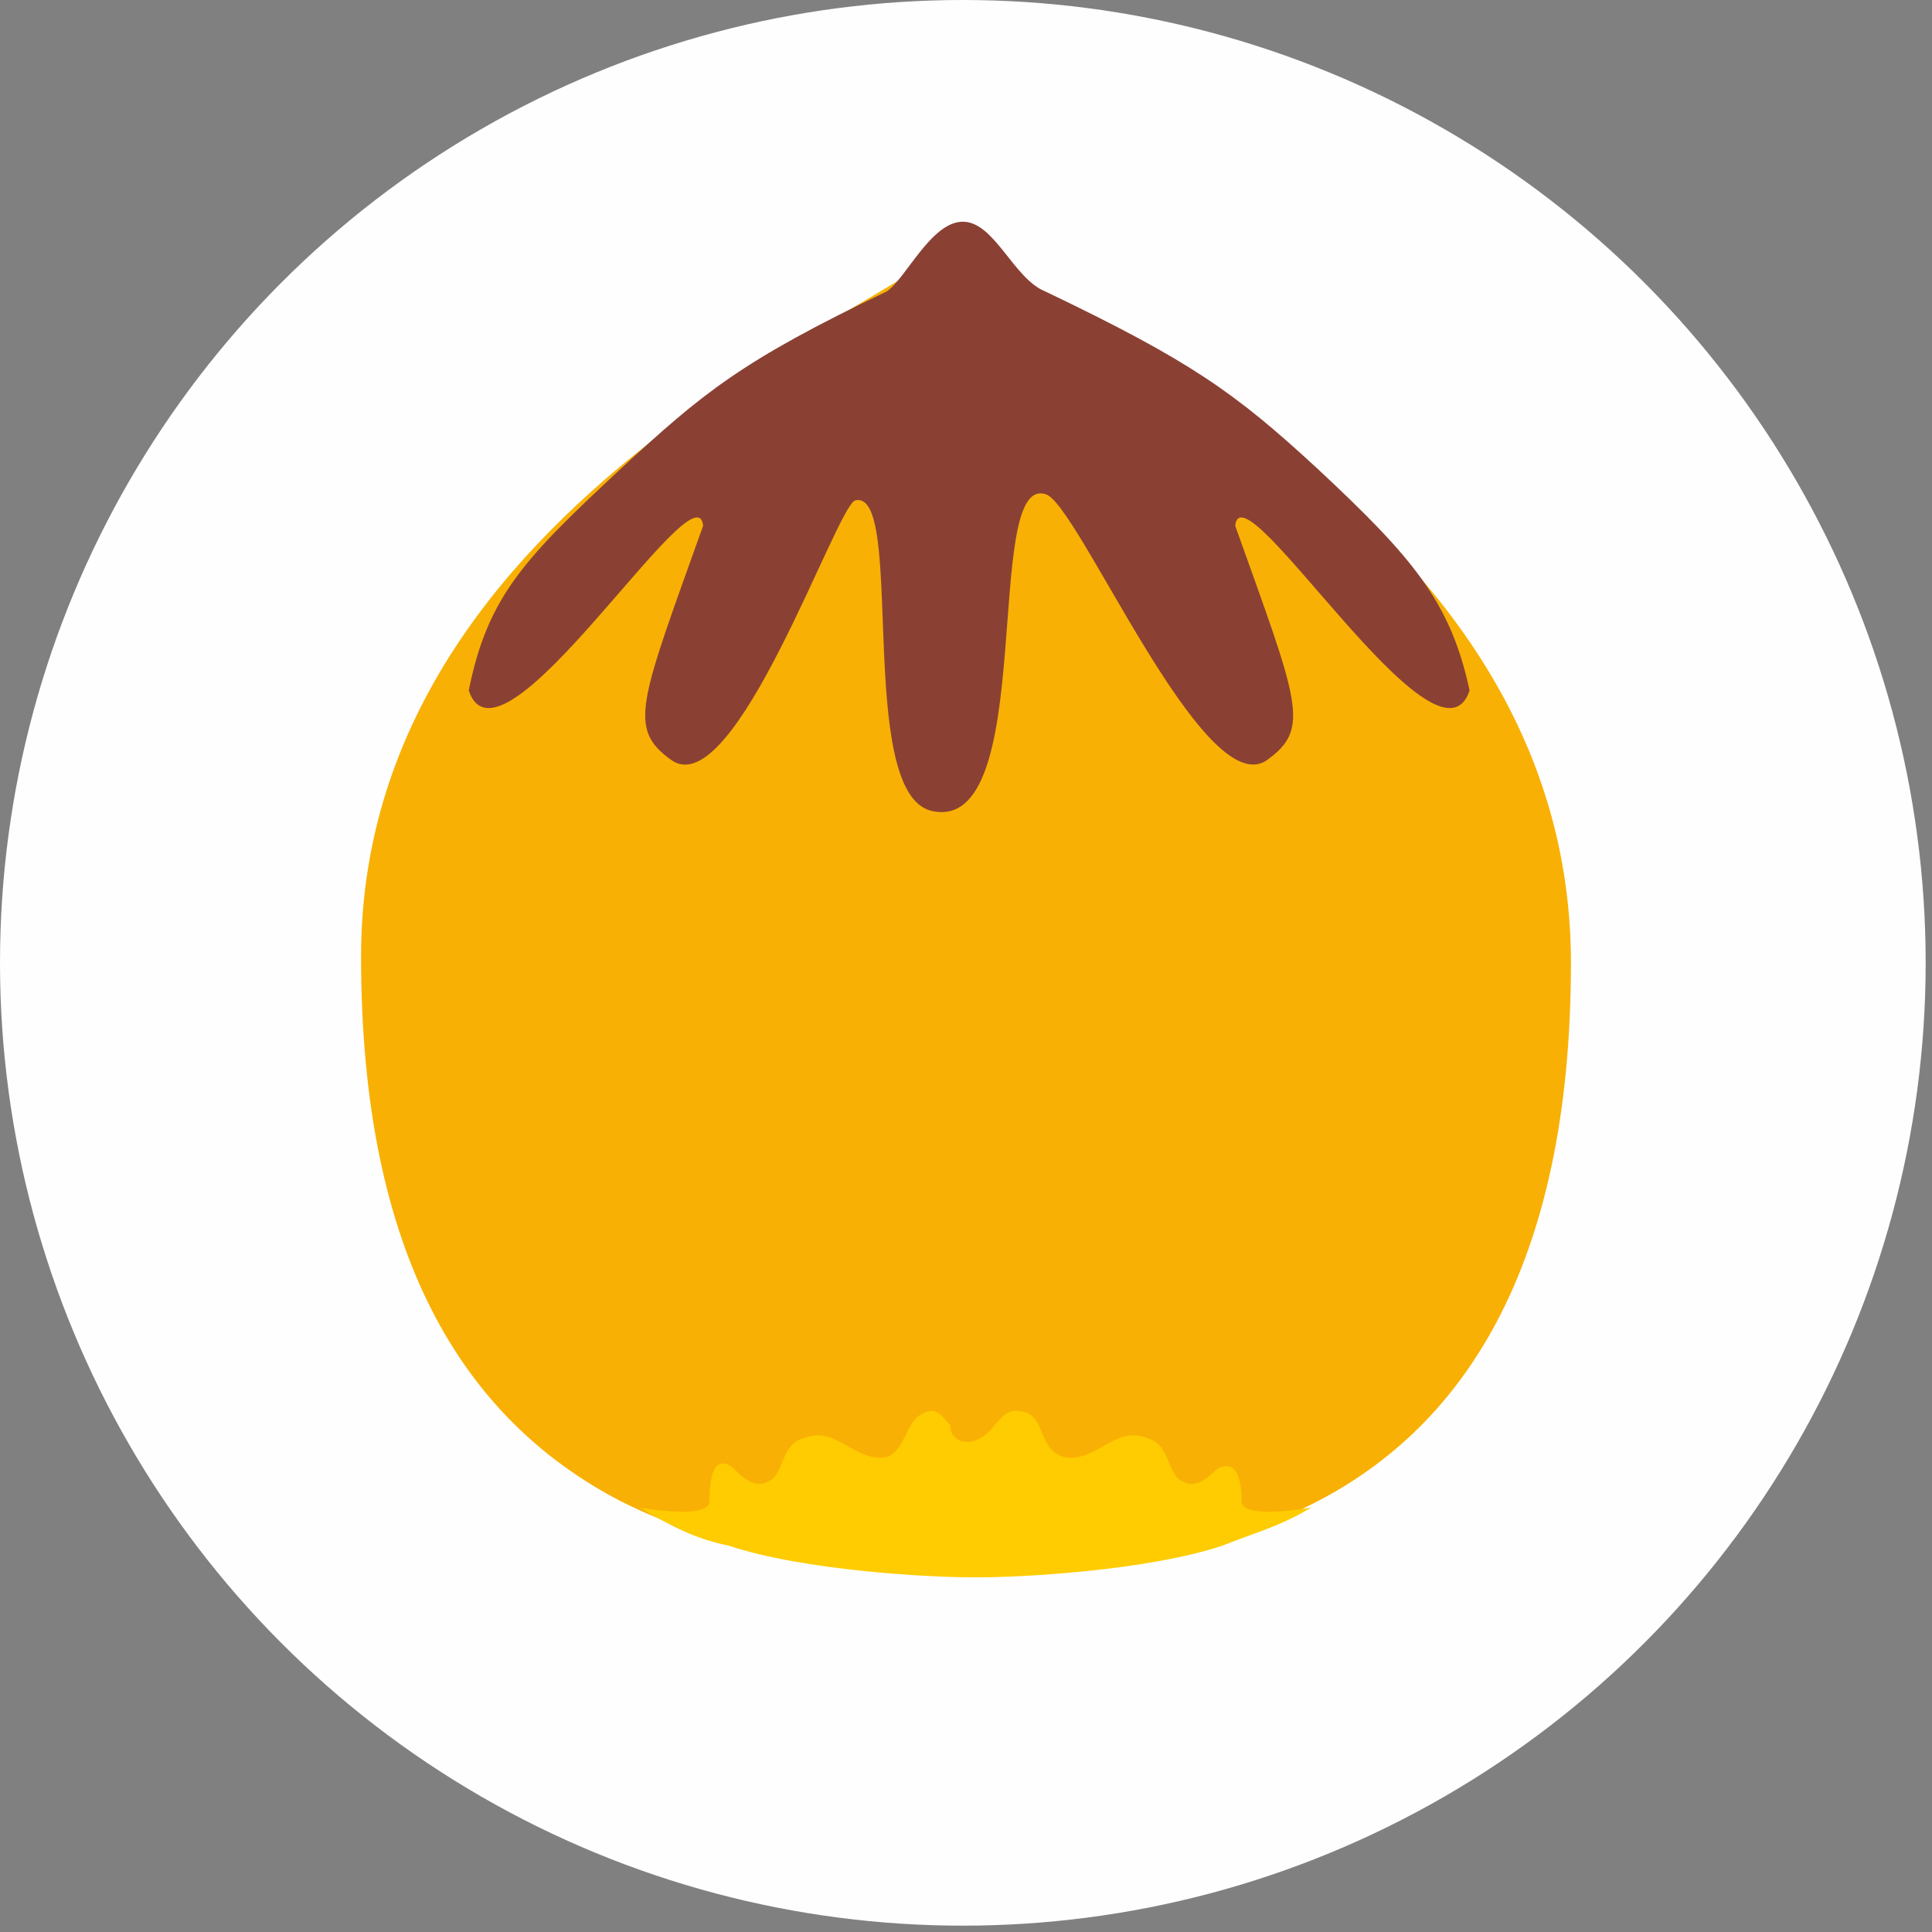 <?xml version="1.0" encoding="utf-8"?>
<!-- Generator: Adobe Illustrator 19.2.1, SVG Export Plug-In . SVG Version: 6.00 Build 0)  -->
<svg version="1.1" id="Слой_1" xmlns="http://www.w3.org/2000/svg" xmlns:xlink="http://www.w3.org/1999/xlink" x="0px" y="0px"
	 viewBox="0 0 30.5 30.5" style="enable-background:new 0 0 30.5 30.5;" xml:space="preserve">
<rect x="0" y="0" width="30.5" height="30.5" fill="#808080" stroke="none"/>
<style type="text/css">
	.st0{fill:#FEFEFE;}
	.st1{fill:#F9B004;}
	.st2{fill:#FECC00;}
	.st3{fill:#8A4134;}
</style>
<g id="Layer_x0020_1">
	<g id="_513212088">
		<circle id="_512303376" class="st0" cx="15.2" cy="15.2" r="15.2"/>
		<g>
			<path id="_512333560" class="st1" d="M24.8,15.2c0,4.8-1.7,7.4-4.2,8.6c-1.5,0.8-3.4,1-5.3,1c-2.1,0-3.9-0.3-5.5-1.1
				c-2.5-1.3-4.1-3.9-4.1-8.6c0-7.6,9.5-10.6,9.5-11.5C15.2,4.6,24.8,7.5,24.8,15.2z"/>
			<path id="_512344256" class="st2" d="M15.7,22.5c0.1-0.1,0.2-0.3,0.5-0.2c0.3,0.1,0.2,0.6,0.6,0.7c0.5,0.1,0.8-0.5,1.3-0.3
				c0.4,0.1,0.3,0.6,0.6,0.7c0.2,0.1,0.4-0.1,0.5-0.2c0,0,0.4-0.3,0.4,0.5c0,0.3,1.1,0.1,1.1,0.1c-0.5,0.3-0.9,0.4-1.4,0.6
				c-1.2,0.4-3.2,0.5-3.8,0.5h-0.1h0h-0.1c-0.6,0-2.6-0.1-3.8-0.5c-0.5-0.1-0.9-0.3-1.4-0.6c0,0,1.1,0.2,1.1-0.1
				c0-0.8,0.3-0.6,0.4-0.5c0.1,0.1,0.3,0.3,0.5,0.2c0.3-0.1,0.2-0.6,0.6-0.7c0.5-0.2,0.8,0.4,1.3,0.3c0.3-0.1,0.3-0.6,0.6-0.7
				c0.2-0.1,0.3,0.1,0.4,0.2C15,22.8,15.4,22.9,15.7,22.5L15.7,22.5z"/>
			<path id="_381744152" class="st3" d="M15.2,3.5c-0.5,0-0.9,0.9-1.2,1.1c-2.3,1.1-2.9,1.6-4.2,2.8c-1.5,1.4-2.1,2-2.4,3.5
				c0.5,1.5,3.6-3.6,3.7-2.6c-1,2.8-1.2,3.2-0.5,3.7c1,0.7,2.6-4,2.9-4.1c0.8-0.2,0,4.6,1.2,4.9c1.7,0.4,0.8-5.3,1.8-5
				c0.5,0.1,2.5,4.9,3.5,4.2c0.7-0.5,0.5-0.9-0.5-3.7c0.1-1,3.2,4.1,3.7,2.6c-0.3-1.4-0.9-2.1-2.4-3.5c-1.3-1.2-2-1.7-4.3-2.8
				C16,4.4,15.7,3.5,15.2,3.5z"/>
		</g>
	</g>
</g>
</svg>

